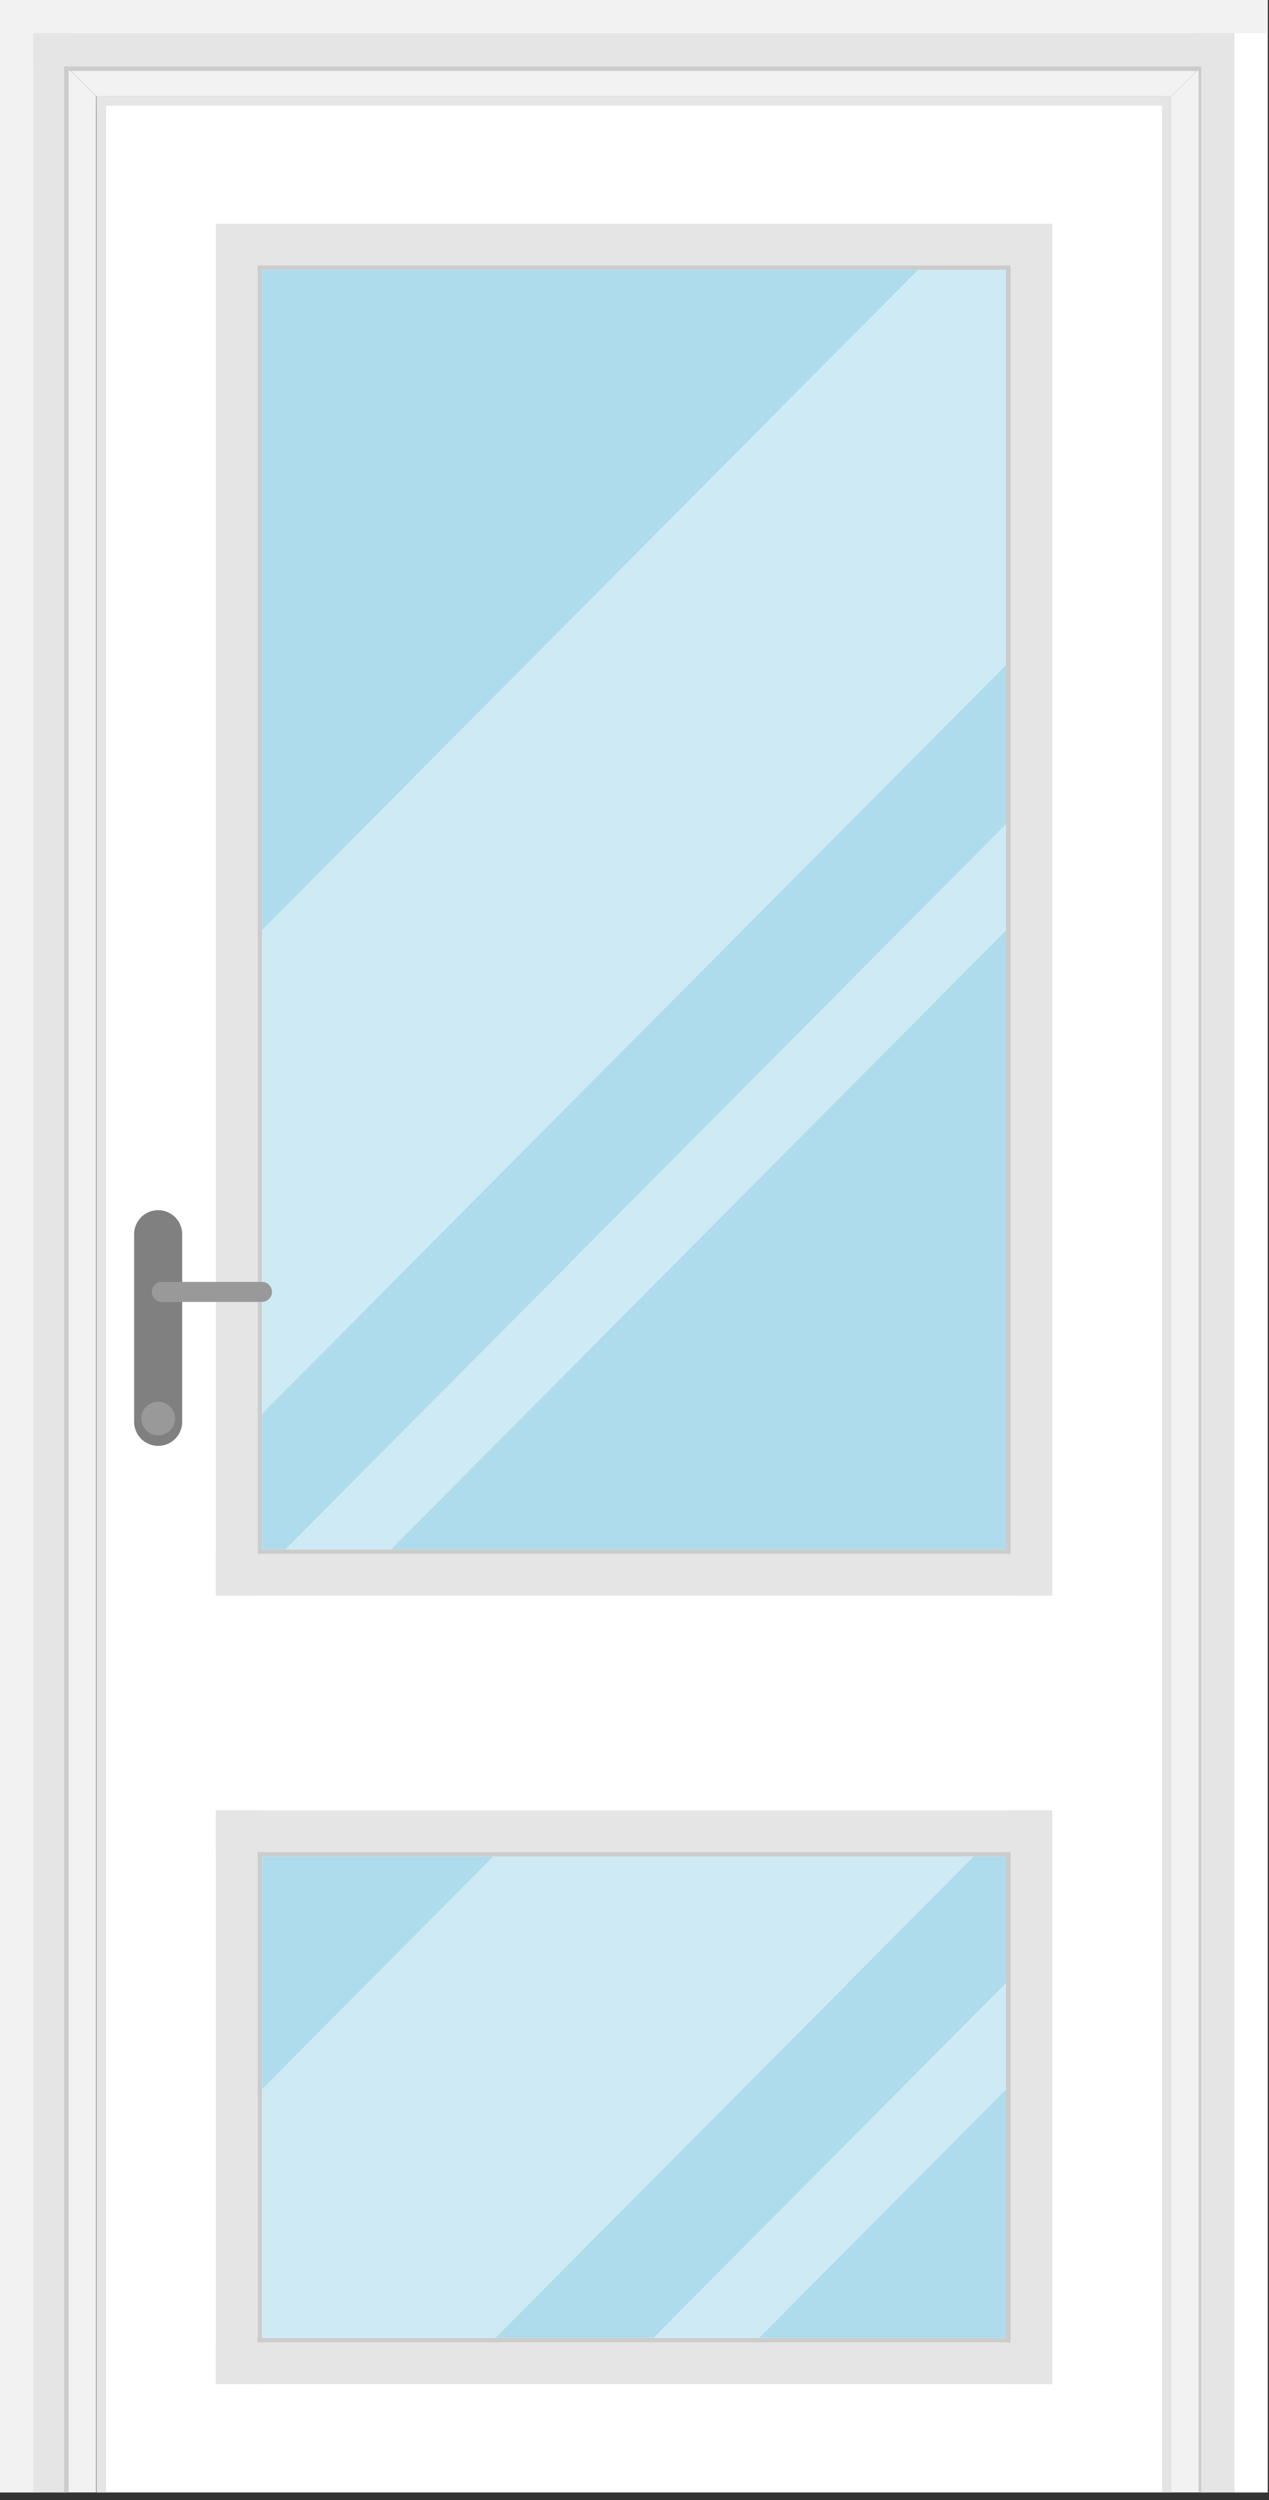 <?xml version="1.0" encoding="UTF-8" standalone="no"?>
<!DOCTYPE svg PUBLIC "-//W3C//DTD SVG 1.1//EN" "http://www.w3.org/Graphics/SVG/1.1/DTD/svg11.dtd">
<svg width="100%" height="100%" viewBox="0 0 132 260" version="1.1" xmlns="http://www.w3.org/2000/svg" xmlns:xlink="http://www.w3.org/1999/xlink" xml:space="preserve" xmlns:serif="http://www.serif.com/" style="fill-rule:evenodd;clip-rule:evenodd;stroke-linejoin:round;stroke-miterlimit:2;">
    <rect x="0" y="0" width="132" height="260" fill="#333333" stroke="none"/>
    <g transform="matrix(1,0,0,1,-1221.09,-42.503)">
        <rect x="1231.14" y="52.503" width="111.81" height="249.203" style="fill:white;fill-rule:nonzero;"/>
        <path d="M1221.09,301.706L1231.09,301.706L1231.09,52.503L1221.09,42.503L1221.09,301.706Z" style="fill:rgb(242,242,242);fill-rule:nonzero;"/>
        <path d="M1342.95,301.706L1352.95,301.706L1352.95,42.503L1342.95,52.503L1342.95,301.706Z" style="fill:rgb(242,242,242);fill-rule:nonzero;"/>
        <path d="M1342.95,52.503L1352.95,42.503L1221.09,42.503L1231.09,52.503L1342.95,52.503Z" style="fill:rgb(242,242,242);fill-rule:nonzero;"/>
        <rect x="1221.09" y="42.503" width="3.45" height="259.203" style="fill:rgb(242,242,242);fill-rule:nonzero;"/>
        <rect x="1224.54" y="45.956" width="3.46" height="255.75" style="fill:rgb(229,229,229);fill-rule:nonzero;"/>
        <rect x="1227.76" y="45.956" width="0.47" height="255.75" style="fill:rgb(204,204,204);fill-rule:nonzero;"/>
        <rect x="1345.76" y="45.956" width="0.47" height="255.75" style="fill:rgb(204,204,204);fill-rule:nonzero;"/>
        <rect x="1349.5" y="42.503" width="3.45" height="259.203" style="fill:white;fill-rule:nonzero;"/>
        <rect x="1221.09" y="42.503" width="131.86" height="3.453" style="fill:rgb(242,242,242);fill-rule:nonzero;"/>
        <rect x="1224.54" y="45.956" width="124.96" height="3.452" style="fill:rgb(229,229,229);fill-rule:nonzero;"/>
        <rect x="1346.04" y="45.956" width="3.46" height="255.75" style="fill:rgb(229,229,229);fill-rule:nonzero;"/>
        <rect x="1228.23" y="49.408" width="117.81" height="0.472" style="fill:rgb(204,204,204);fill-rule:nonzero;"/>
        <rect x="1231.14" y="52.503" width="0.99" height="249.203" style="fill:rgb(229,229,229);fill-rule:nonzero;"/>
        <rect x="1341.96" y="52.503" width="0.99" height="249.203" style="fill:rgb(229,229,229);fill-rule:nonzero;"/>
        <rect x="1231.14" y="52.503" width="111.81" height="0.989" style="fill:rgb(229,229,229);fill-rule:nonzero;"/>
        <rect x="1243.54" y="230.771" width="4.34" height="59.667" style="fill:rgb(229,229,229);fill-rule:nonzero;"/>
        <rect x="1326.21" y="230.771" width="4.33" height="59.667" style="fill:rgb(229,229,229);fill-rule:nonzero;"/>
        <rect x="1243.54" y="230.771" width="87" height="4.334" style="fill:rgb(229,229,229);fill-rule:nonzero;"/>
        <rect x="1243.54" y="286.104" width="87" height="4.334" style="fill:rgb(229,229,229);fill-rule:nonzero;"/>
        <rect x="1247.88" y="235.105" width="0.47" height="50.999" style="fill:rgb(204,204,204);fill-rule:nonzero;"/>
        <rect x="1325.74" y="235.105" width="0.47" height="50.999" style="fill:rgb(204,204,204);fill-rule:nonzero;"/>
        <rect x="1247.88" y="285.631" width="78.33" height="0.473" style="fill:rgb(204,204,204);fill-rule:nonzero;"/>
        <rect x="1247.88" y="235.105" width="78.33" height="0.473" style="fill:rgb(204,204,204);fill-rule:nonzero;"/>
        <rect x="1243.54" y="70.105" width="4.34" height="138.333" style="fill:rgb(229,229,229);fill-rule:nonzero;"/>
        <rect x="1326.21" y="70.105" width="4.33" height="138.333" style="fill:rgb(229,229,229);fill-rule:nonzero;"/>
        <rect x="1243.54" y="65.771" width="87" height="4.334" style="fill:rgb(229,229,229);fill-rule:nonzero;"/>
        <rect x="1243.54" y="204.104" width="87" height="4.334" style="fill:rgb(229,229,229);fill-rule:nonzero;"/>
        <rect x="1247.88" y="70.105" width="0.47" height="133.645" style="fill:rgb(204,204,204);fill-rule:nonzero;"/>
        <rect x="1325.74" y="70.105" width="0.47" height="133.645" style="fill:rgb(204,204,204);fill-rule:nonzero;"/>
        <rect x="1247.88" y="203.631" width="78.33" height="0.473" style="fill:rgb(204,204,204);fill-rule:nonzero;"/>
        <rect x="1247.88" y="70.105" width="78.33" height="0.473" style="fill:rgb(204,204,204);fill-rule:nonzero;"/>
        <path d="M1248.35,70.578L1248.35,139.252L1316.6,70.578L1248.35,70.578Z" style="fill:rgb(174,220,236);fill-rule:nonzero;"/>
        <path d="M1325.74,70.578L1316.6,70.578L1248.35,139.252L1248.35,189.512L1325.74,111.64L1325.74,70.578Z" style="fill:rgb(206,234,244);fill-rule:nonzero;"/>
        <path d="M1325.74,128.216L1250.79,203.631L1261.75,203.631L1325.74,139.242L1325.74,128.216Z" style="fill:rgb(206,234,244);fill-rule:nonzero;"/>
        <path d="M1325.74,139.242L1261.75,203.631L1325.74,203.631L1325.74,139.242Z" style="fill:rgb(174,220,236);fill-rule:nonzero;"/>
        <path d="M1325.74,111.64L1248.35,189.512L1248.35,203.631L1250.79,203.631L1325.74,128.216L1325.74,111.64Z" style="fill:rgb(174,220,236);fill-rule:nonzero;"/>
        <path d="M1240.04,190.368C1240.04,191.749 1238.93,192.868 1237.54,192.868C1236.16,192.868 1235.04,191.749 1235.04,190.368L1235.04,170.854C1235.04,169.473 1236.16,168.354 1237.54,168.354C1238.93,168.354 1240.04,169.473 1240.04,170.854L1240.04,190.368Z" style="fill:rgb(128,128,128);fill-rule:nonzero;"/>
        <path d="M1239.29,190.021C1239.29,190.988 1238.51,191.771 1237.54,191.771C1236.58,191.771 1235.79,190.988 1235.79,190.021C1235.79,189.054 1236.58,188.271 1237.54,188.271C1238.51,188.271 1239.29,189.054 1239.29,190.021Z" style="fill:rgb(153,153,153);fill-rule:nonzero;"/>
        <path d="M1249.38,176.854C1249.38,177.429 1248.91,177.896 1248.34,177.896L1237.92,177.896C1237.34,177.896 1236.88,177.429 1236.88,176.854C1236.88,176.279 1237.34,175.812 1237.92,175.812L1248.34,175.812C1248.91,175.812 1249.38,176.279 1249.38,176.854Z" style="fill:rgb(153,153,153);fill-rule:nonzero;"/>
        <path d="M1272.4,235.578L1248.35,259.782L1248.35,285.631L1272.61,285.631L1322.35,235.578L1272.4,235.578Z" style="fill:rgb(206,234,244);fill-rule:nonzero;"/>
        <path d="M1248.35,235.578L1248.35,259.782L1272.4,235.578L1248.35,235.578Z" style="fill:rgb(174,220,236);fill-rule:nonzero;"/>
        <path d="M1325.74,235.578L1322.35,235.578L1272.61,285.631L1289.08,285.631L1325.74,248.747L1325.74,235.578Z" style="fill:rgb(174,220,236);fill-rule:nonzero;"/>
        <path d="M1325.74,248.747L1289.08,285.631L1300.04,285.631L1325.74,259.773L1325.74,248.747Z" style="fill:rgb(206,234,244);fill-rule:nonzero;"/>
        <path d="M1325.74,259.773L1300.04,285.631L1325.74,285.631L1325.74,259.773Z" style="fill:rgb(174,220,236);fill-rule:nonzero;"/>
    </g>
</svg>
